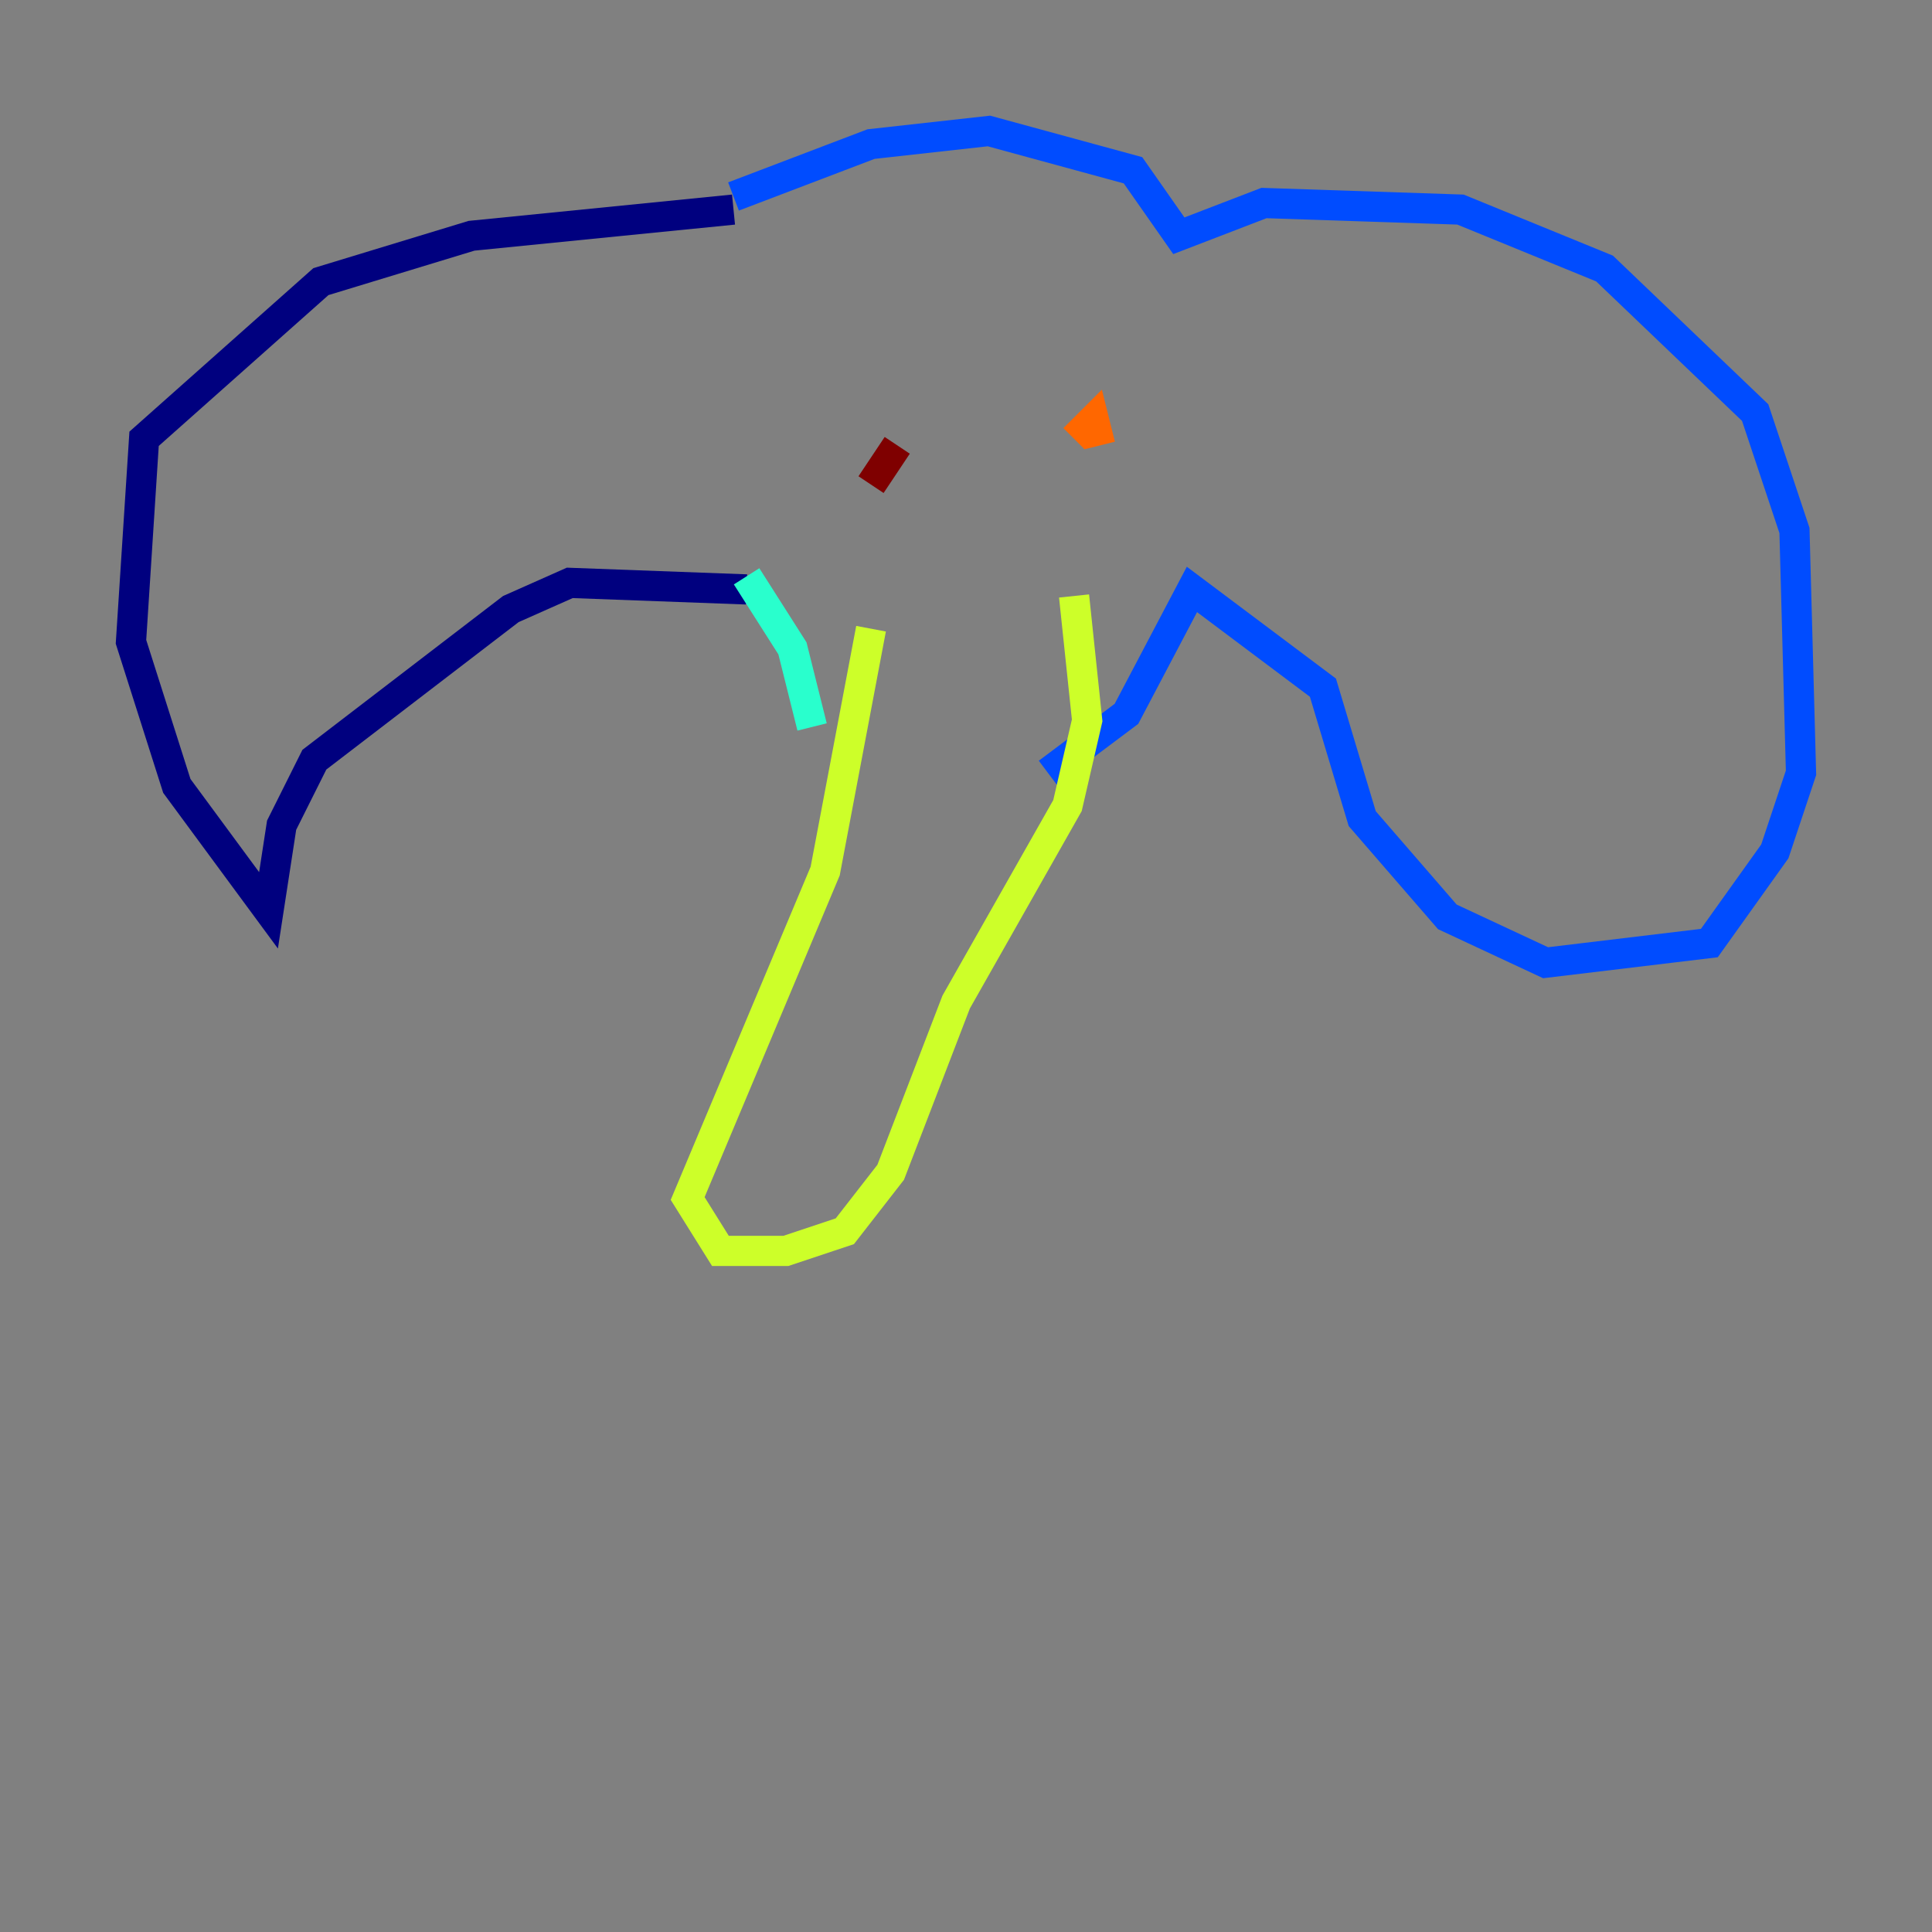 <?xml version="1.0" encoding="utf-8" ?>
<svg baseProfile="tiny" height="128" version="1.2" viewBox="0,0,128,128" width="128" xmlns="http://www.w3.org/2000/svg" xmlns:ev="http://www.w3.org/2001/xml-events" xmlns:xlink="http://www.w3.org/1999/xlink"><rect x="0" y="0" width="128" height="128" fill="#808080" stroke="none"/><defs /><polyline fill="none" points="48.597,13.885 31.241,15.62 21.261,18.658 9.546,29.071 8.678,42.522 11.715,52.068 17.79,60.312 18.658,54.671 20.827,50.332 33.844,40.352 37.749,38.617 49.464,39.051" stroke="#00007f" stroke-width="2" /><polyline fill="none" points="48.597,13.017 57.709,9.546 65.519,8.678 75.064,11.281 78.102,15.62 83.742,13.451 96.759,13.885 106.305,17.79 116.285,27.336 118.888,35.146 119.322,51.2 117.586,56.407 113.248,62.481 102.4,63.783 95.891,60.746 90.251,54.237 87.647,45.559 78.969,39.051 74.63,47.295 69.424,51.2" stroke="#004cff" stroke-width="2" /><polyline fill="none" points="49.464,38.183 52.502,42.956 53.803,48.163" stroke="#29ffcd" stroke-width="2" /><polyline fill="none" points="57.709,41.654 54.671,57.709 45.559,79.403 47.729,82.875 52.068,82.875 55.973,81.573 59.01,77.668 63.349,66.386 70.725,53.37 72.027,47.729 71.159,39.485" stroke="#cdff29" stroke-width="2" /><polyline fill="none" points="72.895,29.505 72.461,27.77 71.159,29.071" stroke="#ff6700" stroke-width="2" /><polyline fill="none" points="59.444,29.505 57.709,32.108" stroke="#7f0000" stroke-width="2" /></svg>
